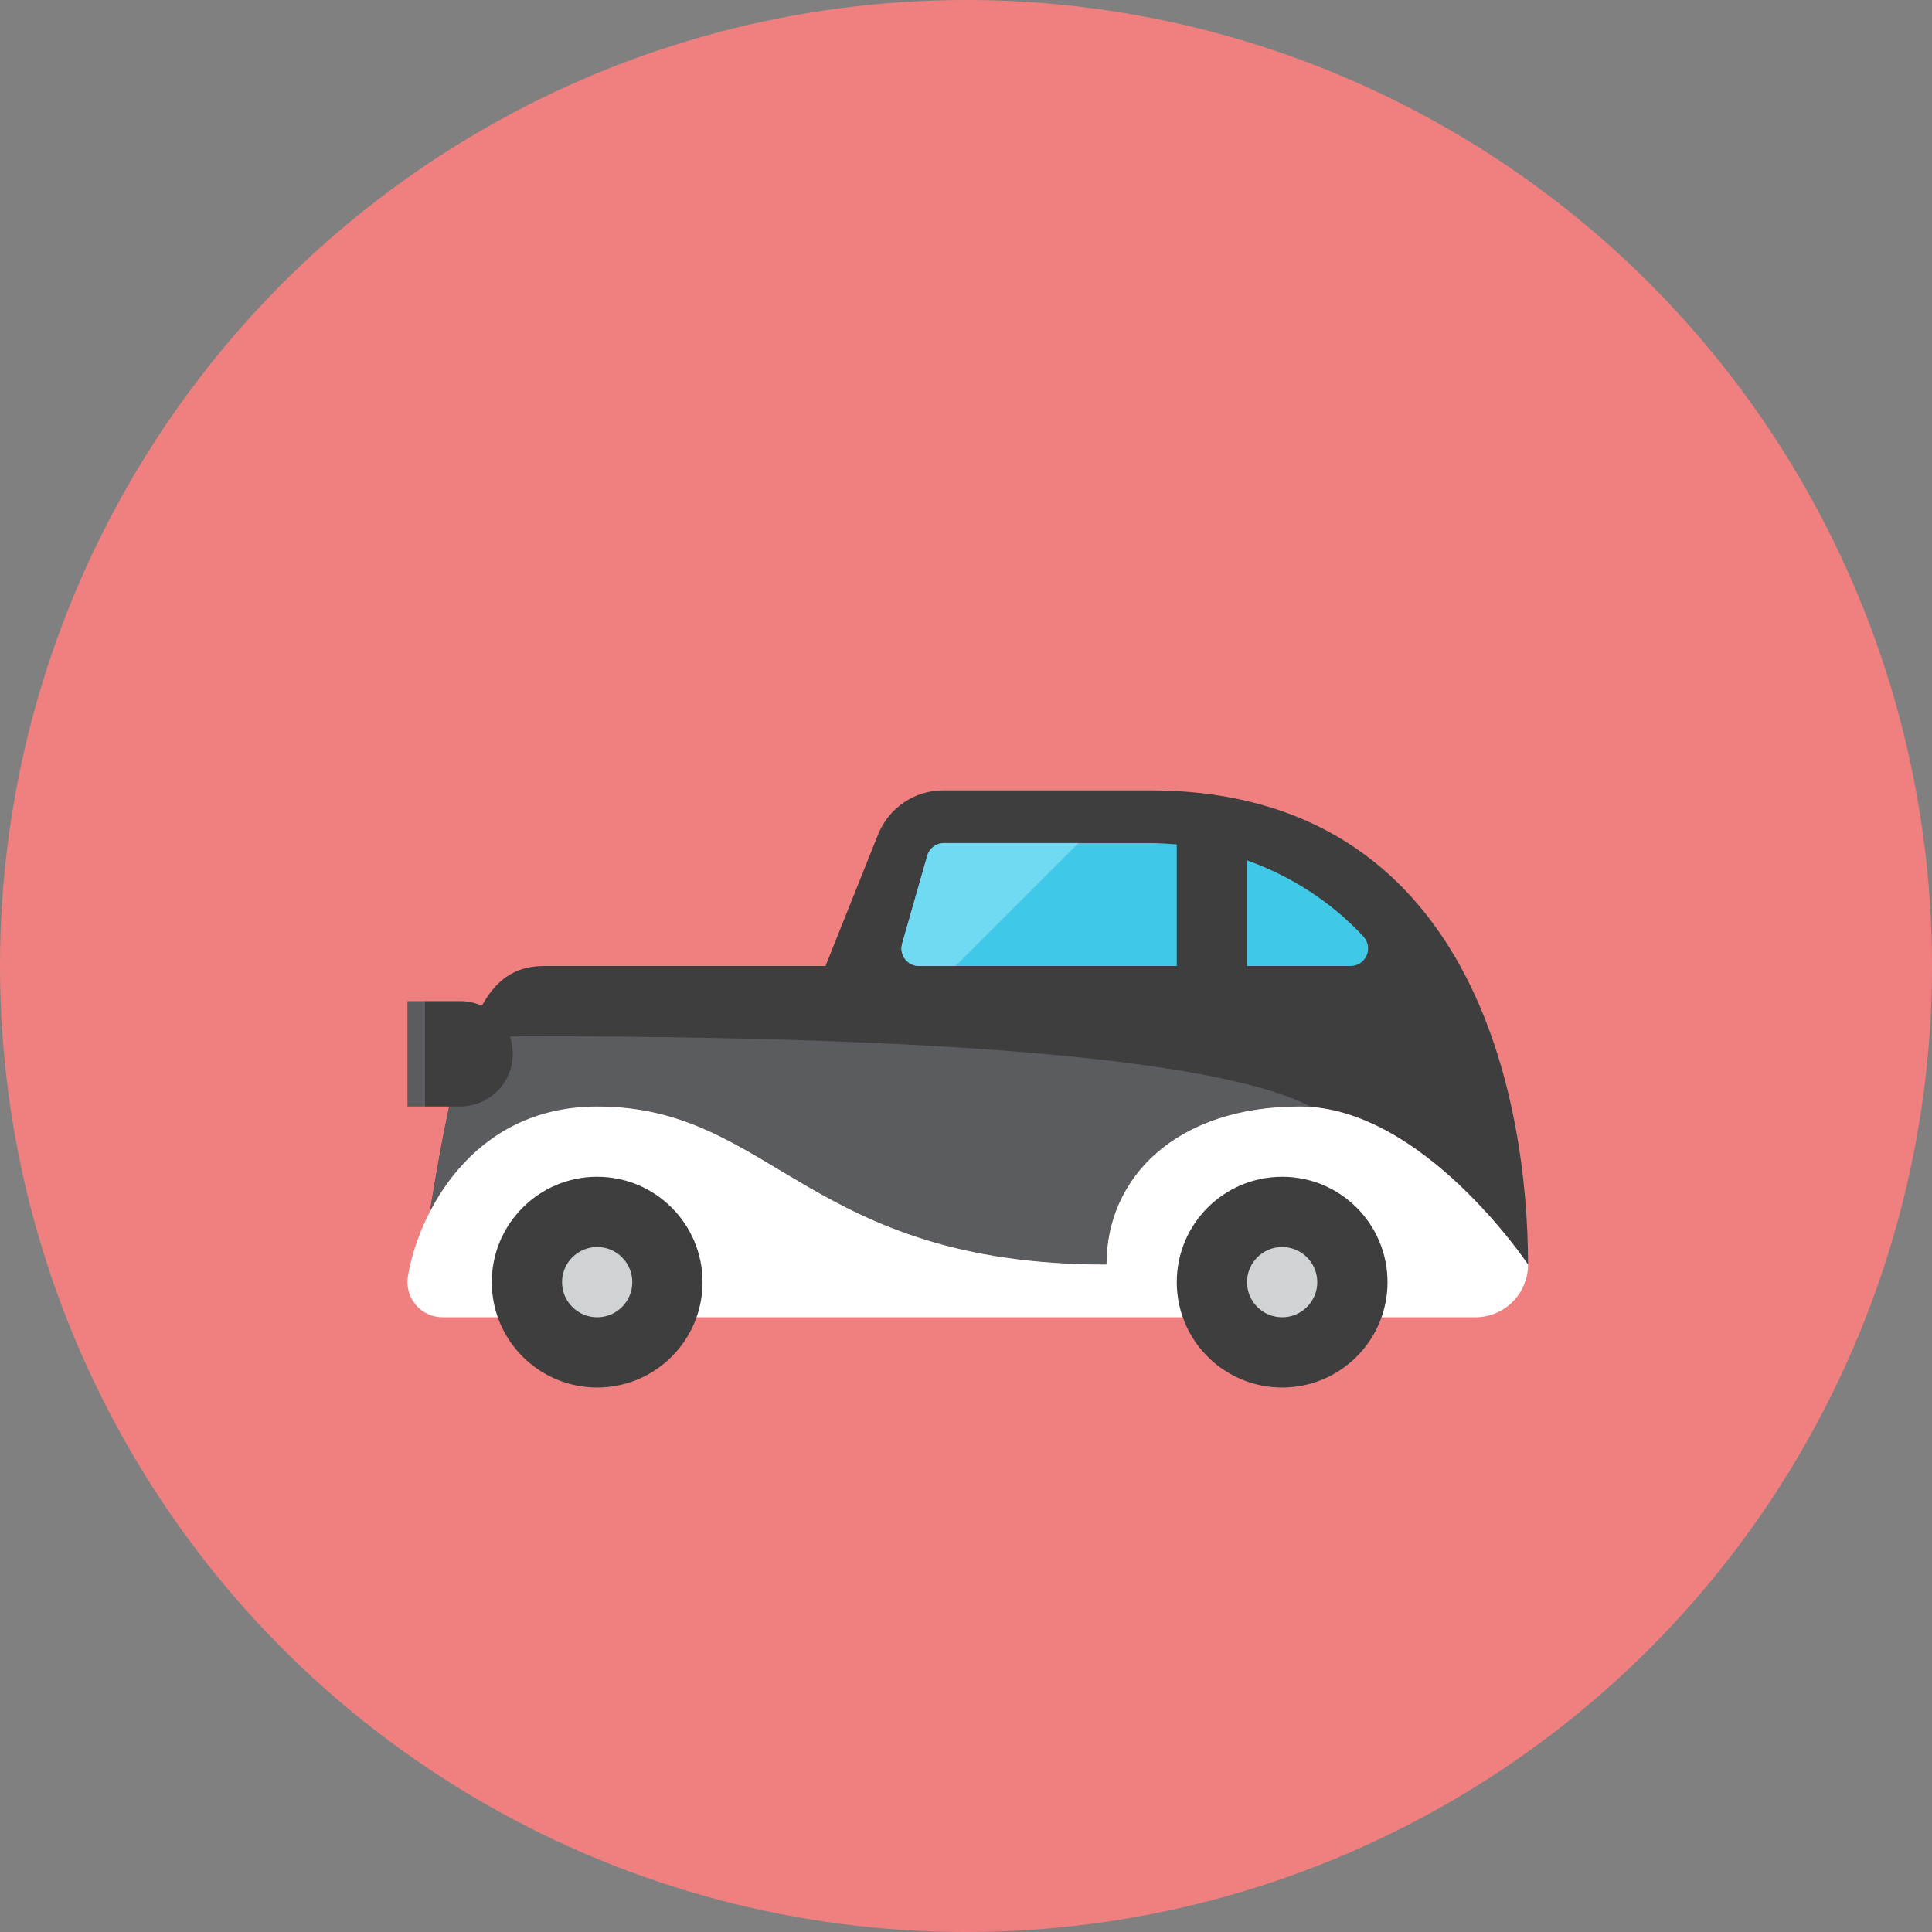 <?xml version="1.0" ?><!DOCTYPE svg  PUBLIC '-//W3C//DTD SVG 1.0//EN'  'http://www.w3.org/TR/2001/REC-SVG-20010904/DTD/svg10.dtd'><svg height="110px" style="enable-background:new 0 0 110 110;" version="1.0" viewBox="0 0 110 110" width="110px" xml:space="preserve" xmlns="http://www.w3.org/2000/svg" xmlns:xlink="http://www.w3.org/1999/xlink"><rect x="0" y="0" width="110" height="110" fill="#808080" stroke="none"/><g id="Artboard"/><g id="Multicolor"><circle cx="55" cy="55" r="55" style="fill:lightcoral;"/><g><g><path d="M34,63c10,0,12,9,29,9c0-5,4-9,11-9s13,9,13,9c0-9.122-3-27-21.544-27H53.708     c-1.636,0-3.106,0.996-3.714,2.514L47,55H31c-3.86,0-5,4-7,17C24.91,71.742,32.901,63,34,63z" style="fill:#3E3E3F;"/></g><path d="M34,63c10,0,12,9,29,9c0-5,4-9,11-9c0.245,0,0.486,0.035,0.728,0.057    C70.956,61.038,59.779,59,30,59c-1.279,0-2.394,0.071-3.395,0.189c-0.76,2.188-1.405,5.365-2.129,9.808    C26.021,65.998,29.002,63,34,63z" style="fill:#5B5C5F;"/><g><path d="M23.224,72.677c-0.095,0.58,0.07,1.171,0.45,1.619S24.613,75,25.2,75H84c1.657,0,3-1.343,3-3     c0,0-6-9-13-9s-11,4-11,9c-17,0-19-9-29-9C26.819,63,23.795,69.188,23.224,72.677z" style="fill:#FFFFFF;"/></g><g><circle cx="34" cy="73" r="6" style="fill:#3E3E3F;"/></g><g><circle cx="34" cy="73" r="2" style="fill:#CFD3D4;"/></g><g><circle cx="73" cy="73" r="6" style="fill:#3E3E3F;"/></g><g><circle cx="73" cy="73" r="2" style="fill:#CFD3D4;"/></g><g><path d="M67,48.083C66.47,48.032,65.936,48,65.398,48H53.754c-0.446,0-0.839,0.296-0.961,0.725l-1.429,5     c-0.086,0.302-0.026,0.626,0.163,0.877C51.716,54.853,52.012,55,52.326,55H67V48.083z" style="fill:#40C9E7;"/></g><g><path d="M77.626,53.318c-1.837-1.971-4.119-3.438-6.626-4.332V55h5.894c0.398,0,0.758-0.236,0.917-0.601     C77.97,54.034,77.897,53.61,77.626,53.318z" style="fill:#40C9E7;"/></g><g><path d="M26.198,57h-2v6h2c1.657,0,3-1.343,3-3S27.855,57,26.198,57z" style="fill:#3E3E3F;"/></g><g><rect height="6" style="fill:#5B5C5F;" width="1" x="23.198" y="57"/></g><g><path d="M53.754,48c-0.447,0-0.839,0.296-0.962,0.725l-1.428,5c-0.086,0.302-0.026,0.626,0.163,0.877     S52.012,55,52.326,55h2.073l7-7H53.754z" style="fill:#6FDAF1;"/></g></g></g></svg>